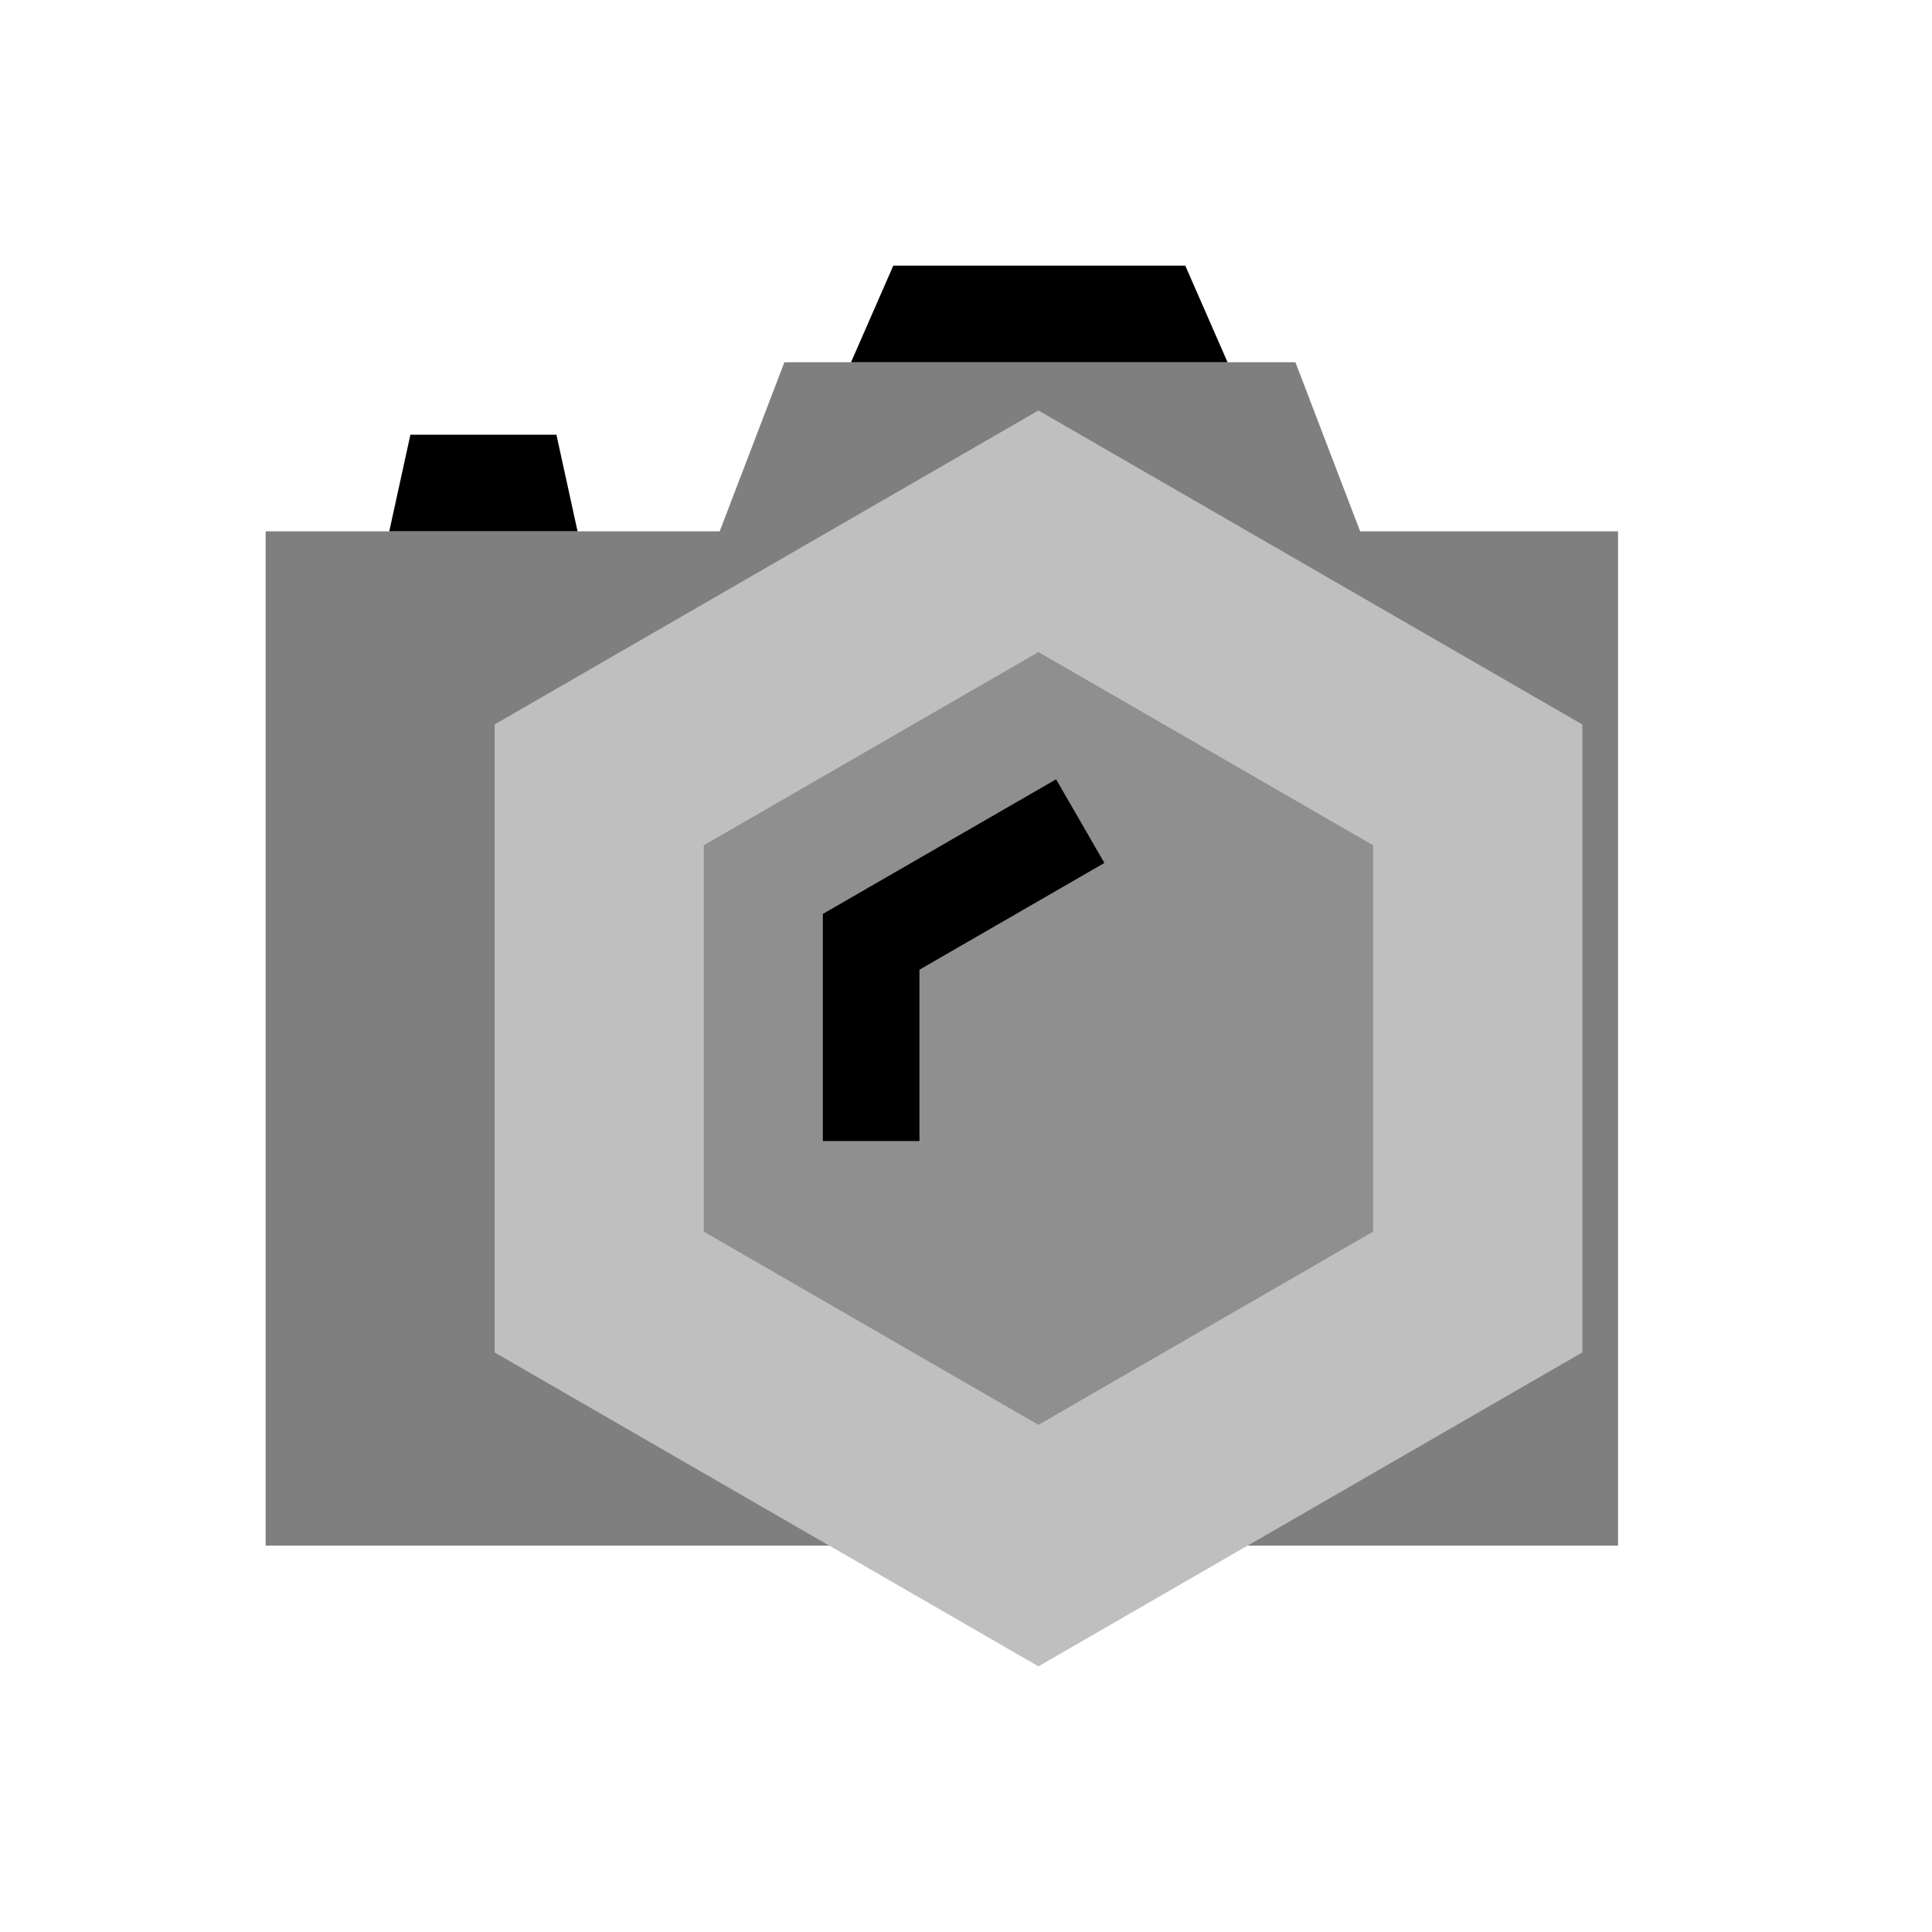 <svg viewBox="0 0 80 80" fill="none">
  <path opacity="0.5" fill-rule="evenodd" clip-rule="evenodd" d="M32.48 15L29.801 22H11V64H34.34L20.483 56V30L43 17L65.517 30V56L51.66 64H67V22H56.32L53.641 15H32.48Z" fill="currentColor" />
  <path fill-rule="evenodd" clip-rule="evenodd" d="M23.915 22H16.119L16.994 18H23.04L23.915 22Z" fill="currentColor" />
  <path fill-rule="evenodd" clip-rule="evenodd" d="M50.83 15L35.239 15L36.989 11L49.08 11L50.83 15Z" fill="currentColor" />
  <path opacity="0.25" d="M43 17L65.517 30V56L43 69L20.483 56L20.483 30L43 17Z" fill="currentColor" />
  <path opacity="0.25" d="M43 27L56.856 35V51L43 59L29.144 51L29.144 35L43 27Z" fill="currentColor" />
  <path d="M34.072 45.249V47.249H38.072V45.249H34.072ZM36.072 38.999L35.072 37.267L34.072 37.845V38.999H36.072ZM43.998 36.733L45.73 35.733L43.73 32.269L41.998 33.269L43.998 36.733ZM38.072 45.249V38.999H34.072V45.249H38.072ZM37.072 40.731L43.998 36.733L41.998 33.269L35.072 37.267L37.072 40.731Z" fill="currentColor" />
</svg>